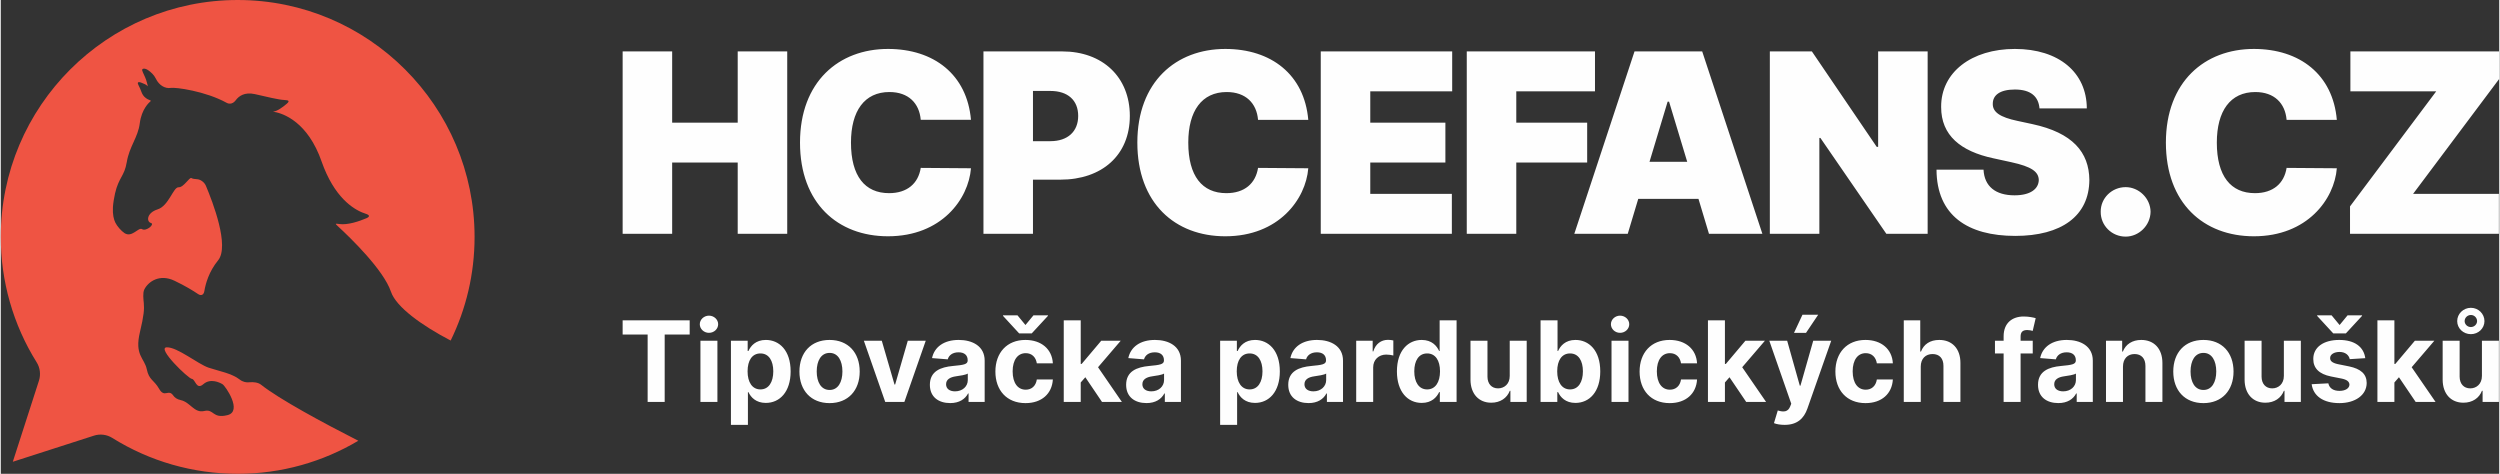 <?xml version="1.0" encoding="UTF-8"?>
<!DOCTYPE svg PUBLIC "-//W3C//DTD SVG 1.1//EN" "http://www.w3.org/Graphics/SVG/1.1/DTD/svg11.dtd">
<!-- Creator: CorelDRAW 2020 (64-Bit Zkušební verze) -->
<svg xmlns="http://www.w3.org/2000/svg" xml:space="preserve" width="649px" height="123px" version="1.1" style="shape-rendering:geometricPrecision; text-rendering:geometricPrecision; image-rendering:optimizeQuality; fill-rule:evenodd; clip-rule:evenodd"
viewBox="0 0 738.72 140.09"
 xmlns:xlink="http://www.w3.org/1999/xlink"
 xmlns:xodm="http://www.corel.com/coreldraw/odm/2003">
 <rect x="0" y="0" width="738.72" height="140.09" fill="#333333" stroke="none"/>
 <defs>
  <style type="text/css">
   <![CDATA[
    .fil1 {fill:#FEFEFE;fill-rule:nonzero}
    .fil0 {fill:#EF5443;fill-rule:nonzero}
   ]]>
  </style>
 </defs>
 <g id="Vrstva_x0020_1">
  <path id="messenger.svg" class="fil0" d="M70.05 140.09c-13.16,0 -25.98,-3.67 -37.08,-10.61 -1.6,-1 -3.58,-1.27 -5.43,-0.67l-23.98 7.72 7.73 -23.98c0.58,-1.82 0.34,-3.81 -0.68,-5.43 -6.94,-11.1 -10.61,-23.92 -10.61,-37.07 0,-38.63 31.42,-70.05 70.05,-70.05 38.62,0 70.04,31.42 70.04,70.05 0,10.98 -2.54,21.38 -7.07,30.64 -8.54,-4.46 -16.12,-9.91 -17.65,-14.43 -2.2,-6.48 -11.91,-15.88 -15.72,-19.39 -0.84,-0.78 -0.76,-0.81 0.37,-0.64 2.56,0.38 6,-0.82 8.1,-1.71 1.06,-0.45 0.95,-0.94 -0.14,-1.29 -2.95,-0.92 -8.49,-3.92 -12.41,-13.59 -0.43,-1.07 -1.03,-2.83 -1.47,-3.89 -4.46,-10.7 -11.65,-12.5 -13.63,-12.72 1.23,-0.11 2.89,-1.32 4.09,-2.36 0.87,-0.74 0.64,-1.04 -0.51,-1.09 -2.07,-0.09 -5.15,-0.92 -8.95,-1.76 -3.03,-0.66 -4.72,0.59 -5.62,1.81 -0.69,0.92 -1.69,1.32 -2.69,0.77 -6.31,-3.48 -15.16,-4.65 -16.53,-4.41 -1.51,0.26 -3.4,-0.6 -4.45,-2.81 -0.49,-1.03 -1.41,-1.86 -2.25,-2.44 -0.94,-0.66 -1.88,-0.53 -1.75,0.06 0.13,0.59 0.84,1.81 1.19,2.88 0.37,1.12 0.6,2.16 0.33,1.72 -0.21,-0.32 -0.99,-0.67 -1.78,-0.96 -1.06,-0.39 -1.28,-0.04 -0.76,0.9 0.25,0.45 0.51,1.03 0.77,1.76 0.92,2.62 3.21,2.42 2.75,2.81 -0.46,0.39 -2.68,2.36 -3.21,6.54 -0.52,4.18 -3.07,6.8 -3.85,11.5 -0.7,4.19 -2.33,4.4 -3.46,9.21 -0.26,1.12 -0.57,2.96 -0.63,4.1 -0.12,2.2 0.26,3.64 0.72,4.57 0.5,1.03 1.74,2.46 2.7,3.09 2.19,1.46 4.16,-1.83 5.18,-1.18 1.22,0.79 3.92,-1.48 2.61,-1.83 -1.3,-0.35 -1.3,-2.96 2.01,-4.01 3.31,-1.04 4.62,-6.62 6.19,-6.53 1.57,0.08 3.22,-3.14 3.83,-2.71 0.28,0.2 0.98,0.29 1.68,0.33 0.95,0.05 2.11,0.87 2.56,1.92 2.07,4.9 7.05,17.86 3.61,22.07 -2.71,3.31 -3.7,6.91 -4.06,9.09 -0.19,1.14 -0.94,1.49 -1.89,0.85 -1.43,-0.97 -3.76,-2.4 -6.95,-3.92 -4.37,-2.09 -7.76,0.24 -8.92,2.61 -0.5,1.03 -0.24,2.92 -0.14,4.07 0.16,1.65 0.04,3.59 -1.14,8.48 -1.66,6.89 1.31,7.67 2.01,10.98 0.69,3.32 2.09,3.06 3.7,5.89 0.64,1.11 1.32,1.35 1.91,1.23 1.12,-0.23 1.58,-0.22 2.25,0.71 0.4,0.57 1.07,1.09 2.16,1.32 2.88,0.62 4.01,3.93 6.97,3.23 2.96,-0.7 2.35,2.35 6.88,1.22 4.54,-1.13 -0.61,-8.63 -1.48,-9.15 -0.87,-0.52 -3.57,-1.83 -5.66,0 -2.09,1.83 -2.36,-1.48 -3.4,-1.57 -1.05,-0.09 -10.55,-9.24 -7.41,-9.33 3.14,-0.08 9.24,4.97 12.38,6.02 3.13,1.04 6.79,1.65 9.15,3.48 0.99,0.78 2.01,0.93 2.84,0.84 1.15,-0.12 2.6,0 3.5,0.71 5.32,4.23 18.31,11.26 28.76,16.57 -10.45,6.21 -22.65,9.78 -35.66,9.78z"/>
 </g>
 <g id="Vrstva_x0020_1_0">
  <g id="_2383836862992">
   <path class="fil1" d="M183.87 69.12l14.64 0 0 -21.07 19.38 0 0 21.07 14.64 0 0 -53.92 -14.64 0 0 21.07 -19.38 0 0 -21.07 -14.64 0 0 53.92zm102.99 -33.69c-1.16,-13.38 -10.95,-20.96 -24.54,-20.96 -14.53,0 -26.01,9.69 -26.01,27.69 0,17.93 11.17,27.7 26.01,27.7 15.81,0 23.81,-10.96 24.54,-20.11l-14.85 -0.11c-0.73,4.6 -3.99,7.47 -9.37,7.47 -7.14,0 -11.26,-5.05 -11.26,-14.95 0,-9.36 4,-14.95 11.36,-14.95 5.64,0 8.85,3.31 9.27,8.22l14.85 0zm3.69 33.69l14.64 0 0 -16 8.1 0c12.3,0 20.54,-7.24 20.54,-18.85 0,-11.48 -8.03,-19.07 -20.01,-19.07l-23.27 0 0 53.92zm14.64 -27.38l0 -14.85 5.16 0c5.13,0 8.21,2.74 8.21,7.38 0,4.6 -3.08,7.47 -8.21,7.47l-5.16 0zm81.4 -6.31c-1.16,-13.38 -10.95,-20.96 -24.54,-20.96 -14.53,0 -26,9.69 -26,27.69 0,17.93 11.16,27.7 26,27.7 15.81,0 23.81,-10.96 24.54,-20.11l-14.85 -0.11c-0.73,4.6 -3.99,7.47 -9.37,7.47 -7.14,0 -11.26,-5.05 -11.26,-14.95 0,-9.36 4,-14.95 11.36,-14.95 5.64,0 8.85,3.31 9.27,8.22l14.85 0zm3.69 33.69l38.76 0 0 -11.8 -24.12 0 0 -9.27 22.21 0 0 -11.78 -22.21 0 0 -9.27 24.22 0 0 -11.8 -38.86 0 0 53.92zm43.17 0l14.64 0 0 -21.07 20.96 0 0 -11.78 -20.96 0 0 -9.27 23.27 0 0 -11.8 -37.91 0 0 53.92zm47.6 0l3.1 -10.32 17.81 0 3.1 10.32 15.79 0 -17.79 -53.92 -20.01 0 -17.8 53.92 15.8 0zm6.43 -21.28l5.36 -17.79 0.42 0 5.37 17.79 -11.15 0zm82.24 -32.64l-14.64 0 0 28.22 -0.42 0 -19.17 -28.22 -12.43 0 0 53.92 14.64 0 0 -28.33 0.31 0 19.49 28.33 12.22 0 0 -53.92zm33.07 16.85l13.99 0c-0.04,-10.58 -8.21,-17.58 -21.27,-17.58 -12.81,0 -21.87,6.9 -21.8,17.16 -0.02,8.43 5.82,13.11 15.39,15.16l5.36 1.17c6,1.31 8.05,2.81 8.12,5.26 -0.07,2.66 -2.49,4.53 -7.17,4.53 -5.61,0 -8.92,-2.64 -9.17,-7.58l-13.9 0c0.06,13.53 9.22,19.58 23.28,19.58 13.66,0 21.84,-5.89 21.91,-16.53 -0.07,-8.22 -4.96,-13.97 -16.86,-16.53l-4.42 -0.95c-5.1,-1.08 -7.4,-2.59 -7.27,-5.16 0.03,-2.37 2.01,-4.11 6.53,-4.11 4.74,0 6.98,2.09 7.28,5.58zm25.48 37.91c3.86,0 7.31,-3.26 7.36,-7.36 -0.05,-4.01 -3.5,-7.27 -7.36,-7.27 -4.09,0 -7.43,3.26 -7.38,7.27 -0.05,4.1 3.29,7.36 7.38,7.36zm62.43 -34.53c-1.16,-13.38 -10.94,-20.96 -24.53,-20.96 -14.53,0 -26.01,9.69 -26.01,27.69 0,17.93 11.17,27.7 26.01,27.7 15.8,0 23.81,-10.96 24.53,-20.11l-14.85 -0.11c-0.73,4.6 -3.99,7.47 -9.36,7.47 -7.14,0 -11.27,-5.05 -11.27,-14.95 0,-9.36 4,-14.95 11.37,-14.95 5.63,0 8.84,3.31 9.26,8.22l14.85 0zm3.9 33.69l44.02 0 0 -11.8 -25.37 0 25.47 -34 0 -8.12 -44.01 0 0 11.8 25.38 0 -25.49 34.02 0 8.1z"/>
   <path class="fil1" d="M183.87 98.92l7.39 0 0 19.92 5.04 0 0 -19.92 7.39 0 0 -4.21 -19.82 0 0 4.21zm23 19.92l5.02 0 0 -18.1 -5.02 0 0 18.1zm2.52 -20.43c1.5,0 2.72,-1.14 2.72,-2.55 0,-1.38 -1.22,-2.53 -2.72,-2.53 -1.48,0 -2.71,1.15 -2.71,2.53 0,1.41 1.23,2.55 2.71,2.55zm6.5 27.21l5.02 0 0 -9.68 0.15 0c0.7,1.51 2.22,3.19 5.14,3.19 4.12,0 7.34,-3.26 7.34,-9.32 0,-6.22 -3.36,-9.3 -7.33,-9.3 -3.03,0 -4.48,1.8 -5.15,3.27l-0.22 0 0 -3.04 -4.95 0 0 24.88zm4.92 -15.83c0,-3.23 1.36,-5.29 3.8,-5.29 2.49,0 3.8,2.16 3.8,5.29 0,3.16 -1.34,5.35 -3.8,5.35 -2.42,0 -3.8,-2.12 -3.8,-5.35zm24.24 9.4c5.49,0 8.91,-3.76 8.91,-9.33 0,-5.61 -3.42,-9.35 -8.91,-9.35 -5.49,0 -8.91,3.74 -8.91,9.35 0,5.57 3.42,9.33 8.91,9.33zm0.02 -3.89c-2.53,0 -3.82,-2.32 -3.82,-5.47 0,-3.16 1.29,-5.49 3.82,-5.49 2.49,0 3.78,2.33 3.78,5.49 0,3.15 -1.29,5.47 -3.78,5.47zm28.42 -14.56l-5.31 0 -3.74 12.95 -0.19 0 -3.76 -12.95 -5.3 0 6.32 18.1 5.66 0 6.32 -18.1zm7.23 18.44c2.67,0 4.4,-1.17 5.29,-2.85l0.14 0 0 2.51 4.76 0 0 -12.21c0,-4.31 -3.65,-6.12 -7.68,-6.12 -4.34,0 -7.19,2.07 -7.88,5.37l4.64 0.37c0.34,-1.2 1.41,-2.08 3.21,-2.08 1.71,0 2.69,0.86 2.69,2.34l0 0.08c0,1.16 -1.24,1.32 -4.38,1.62 -3.59,0.33 -6.8,1.53 -6.8,5.57 0,3.59 2.56,5.4 6.01,5.4zm1.43 -3.47c-1.54,0 -2.65,-0.72 -2.65,-2.09 0,-1.42 1.17,-2.11 2.94,-2.36 1.09,-0.15 2.89,-0.41 3.48,-0.81l0 1.92c0,1.89 -1.56,3.34 -3.77,3.34zm20.84 3.48c4.81,0 7.84,-2.82 8.08,-6.99l-4.74 0c-0.29,1.94 -1.56,3.02 -3.28,3.02 -2.35,0 -3.87,-1.97 -3.87,-5.43 0,-3.41 1.53,-5.37 3.87,-5.37 1.83,0 3.01,1.21 3.28,3.01l4.74 0c-0.22,-4.18 -3.39,-6.92 -8.11,-6.92 -5.49,0 -8.88,3.8 -8.88,9.35 0,5.5 3.33,9.33 8.91,9.33zm-2.38 -25.96l-4.28 0 0 0.16 4.77 5.18 3.73 0 4.79 -5.18 0 -0.16 -4.28 0 -2.37 2.87 -2.36 -2.87zm13.68 25.61l5.02 0 0 -5.75 1.36 -1.55 4.93 7.3 5.88 0 -7.05 -10.26 6.71 -7.84 -5.76 0 -5.8 6.87 -0.27 0 0 -12.9 -5.02 0 0 24.13zm24.46 0.34c2.67,0 4.4,-1.17 5.29,-2.85l0.14 0 0 2.51 4.76 0 0 -12.21c0,-4.31 -3.65,-6.12 -7.68,-6.12 -4.34,0 -7.19,2.07 -7.88,5.37l4.64 0.37c0.34,-1.2 1.41,-2.08 3.21,-2.08 1.71,0 2.69,0.86 2.69,2.34l0 0.08c0,1.16 -1.24,1.32 -4.38,1.62 -3.59,0.33 -6.8,1.53 -6.8,5.57 0,3.59 2.56,5.4 6.01,5.4zm1.43 -3.47c-1.54,0 -2.64,-0.72 -2.64,-2.09 0,-1.42 1.16,-2.11 2.93,-2.36 1.1,-0.15 2.89,-0.41 3.48,-0.81l0 1.92c0,1.89 -1.56,3.34 -3.77,3.34zm20.35 9.91l5.02 0 0 -9.68 0.15 0c0.7,1.51 2.22,3.19 5.14,3.19 4.12,0 7.34,-3.26 7.34,-9.32 0,-6.22 -3.36,-9.3 -7.33,-9.3 -3.03,0 -4.48,1.8 -5.15,3.27l-0.22 0 0 -3.04 -4.95 0 0 24.88zm4.91 -15.83c0,-3.23 1.37,-5.29 3.81,-5.29 2.49,0 3.8,2.16 3.8,5.29 0,3.16 -1.34,5.35 -3.8,5.35 -2.42,0 -3.81,-2.12 -3.81,-5.35zm21.23 9.39c2.68,0 4.41,-1.17 5.29,-2.85l0.14 0 0 2.51 4.76 0 0 -12.21c0,-4.31 -3.65,-6.12 -7.68,-6.12 -4.33,0 -7.18,2.07 -7.88,5.37l4.64 0.37c0.34,-1.2 1.42,-2.08 3.22,-2.08 1.71,0 2.68,0.86 2.68,2.34l0 0.08c0,1.16 -1.23,1.32 -4.38,1.62 -3.58,0.33 -6.79,1.53 -6.79,5.57 0,3.59 2.55,5.4 6,5.4zm1.44 -3.47c-1.55,0 -2.65,-0.72 -2.65,-2.09 0,-1.42 1.17,-2.11 2.93,-2.36 1.1,-0.15 2.89,-0.41 3.49,-0.81l0 1.92c0,1.89 -1.57,3.34 -3.77,3.34zm12.65 3.13l5.02 0 0 -10.24c0,-2.22 1.63,-3.76 3.85,-3.76 0.69,0 1.64,0.12 2.11,0.27l0 -4.45c-0.44,-0.11 -1.07,-0.18 -1.57,-0.18 -2.03,0 -3.69,1.18 -4.35,3.42l-0.19 0 0 -3.16 -4.87 0 0 18.1zm19.38 0.29c2.93,0 4.44,-1.68 5.14,-3.19l0.21 0 0 2.9 4.95 0 0 -24.13 -5.01 0 0 9.07 -0.15 0c-0.67,-1.47 -2.12,-3.27 -5.15,-3.27 -3.97,0 -7.33,3.08 -7.33,9.3 0,6.06 3.22,9.32 7.34,9.32zm1.59 -3.99c-2.46,0 -3.8,-2.19 -3.8,-5.35 0,-3.13 1.32,-5.29 3.8,-5.29 2.44,0 3.81,2.06 3.81,5.29 0,3.23 -1.39,5.35 -3.81,5.35zm24.42 -4c0.02,2.42 -1.64,3.69 -3.45,3.69 -1.89,0 -3.12,-1.33 -3.13,-3.46l0 -10.63 -5.02 0 0 11.52c0.01,4.23 2.49,6.81 6.13,6.81 2.72,0 4.67,-1.4 5.49,-3.52l0.18 0 0 3.29 4.82 0 0 -18.1 -5.02 0 0 10.4zm9.12 7.7l4.95 0 0 -2.9 0.23 0c0.69,1.51 2.21,3.19 5.13,3.19 4.12,0 7.34,-3.26 7.34,-9.32 0,-6.22 -3.36,-9.3 -7.33,-9.3 -3.03,0 -4.47,1.8 -5.14,3.27l-0.16 0 0 -9.07 -5.02 0 0 24.13zm4.92 -9.05c0,-3.23 1.36,-5.29 3.8,-5.29 2.49,0 3.8,2.16 3.8,5.29 0,3.16 -1.34,5.35 -3.8,5.35 -2.42,0 -3.8,-2.12 -3.8,-5.35zm16.06 9.05l5.02 0 0 -18.1 -5.02 0 0 18.1zm2.52 -20.43c1.5,0 2.72,-1.14 2.72,-2.55 0,-1.38 -1.22,-2.53 -2.72,-2.53 -1.48,0 -2.7,1.15 -2.7,2.53 0,1.41 1.22,2.55 2.7,2.55zm14.68 20.78c4.82,0 7.85,-2.82 8.09,-6.99l-4.74 0c-0.29,1.94 -1.57,3.02 -3.29,3.02 -2.34,0 -3.86,-1.97 -3.86,-5.43 0,-3.41 1.53,-5.37 3.86,-5.37 1.84,0 3.02,1.21 3.29,3.01l4.74 0c-0.22,-4.18 -3.39,-6.92 -8.11,-6.92 -5.49,0 -8.88,3.8 -8.88,9.35 0,5.5 3.33,9.33 8.9,9.33zm11.31 -0.35l5.02 0 0 -5.75 1.35 -1.55 4.94 7.3 5.88 0 -7.06 -10.26 6.72 -7.84 -5.77 0 -5.79 6.87 -0.27 0 0 -12.9 -5.02 0 0 24.13zm22.68 6.78c3.73,0 5.71,-1.91 6.73,-4.83l7.04 -20.05 -5.32 0 -3.78 13.29 -0.19 0 -3.74 -13.29 -5.28 0 6.49 18.62 -0.29 0.76c-0.66,1.7 -1.92,1.78 -3.69,1.24l-1.13 3.75c0.72,0.3 1.88,0.51 3.16,0.51zm2.77 -27.21l3.55 0 3.6 -5.36 -4.65 0 -2.5 5.36zm21.14 20.78c4.82,0 7.85,-2.82 8.08,-6.99l-4.73 0c-0.3,1.94 -1.57,3.02 -3.29,3.02 -2.34,0 -3.86,-1.97 -3.86,-5.43 0,-3.41 1.53,-5.37 3.86,-5.37 1.84,0 3.01,1.21 3.29,3.01l4.73 0c-0.21,-4.18 -3.38,-6.92 -8.1,-6.92 -5.49,0 -8.89,3.8 -8.89,9.35 0,5.5 3.34,9.33 8.91,9.33zm16.33 -10.81c0.01,-2.34 1.43,-3.7 3.49,-3.7 2.03,0 3.24,1.3 3.22,3.53l0 10.63 5.02 0 0 -11.52c0.01,-4.25 -2.48,-6.81 -6.25,-6.81 -2.75,0 -4.59,1.29 -5.41,3.43l-0.22 0 0 -9.23 -4.87 0 0 24.13 5.02 0 0 -10.46zm33.11 -7.64l-3.59 0 0 -1.21c0,-1.23 0.49,-1.95 1.96,-1.95 0.61,0 1.22,0.14 1.62,0.26l0.88 -3.77c-0.62,-0.18 -2,-0.49 -3.54,-0.49 -3.41,0 -5.94,1.92 -5.94,5.86l0 1.3 -2.56 0 0 3.77 2.56 0 0 14.33 5.02 0 0 -14.33 3.59 0 0 -3.77zm7.56 18.44c2.68,0 4.41,-1.17 5.29,-2.85l0.15 0 0 2.51 4.76 0 0 -12.21c0,-4.31 -3.66,-6.12 -7.69,-6.12 -4.33,0 -7.18,2.07 -7.88,5.37l4.64 0.37c0.35,-1.2 1.42,-2.08 3.22,-2.08 1.71,0 2.69,0.86 2.69,2.34l0 0.08c0,1.16 -1.24,1.32 -4.39,1.62 -3.58,0.33 -6.79,1.53 -6.79,5.57 0,3.59 2.55,5.4 6,5.4zm1.44 -3.47c-1.54,0 -2.65,-0.72 -2.65,-2.09 0,-1.42 1.17,-2.11 2.94,-2.36 1.09,-0.15 2.88,-0.41 3.48,-0.81l0 1.92c0,1.89 -1.56,3.34 -3.77,3.34zm17.68 -7.33c0.01,-2.34 1.4,-3.7 3.42,-3.7 2.02,0 3.23,1.32 3.22,3.53l0 10.63 5.02 0 0 -11.52c0,-4.22 -2.47,-6.81 -6.25,-6.81 -2.68,0 -4.62,1.31 -5.44,3.43l-0.21 0 0 -3.2 -4.78 0 0 18.1 5.02 0 0 -10.46zm23.78 10.81c5.49,0 8.91,-3.76 8.91,-9.33 0,-5.61 -3.42,-9.35 -8.91,-9.35 -5.49,0 -8.91,3.74 -8.91,9.35 0,5.57 3.42,9.33 8.91,9.33zm0.02 -3.89c-2.53,0 -3.82,-2.32 -3.82,-5.47 0,-3.16 1.29,-5.49 3.82,-5.49 2.49,0 3.78,2.33 3.78,5.49 0,3.15 -1.29,5.47 -3.78,5.47zm23.77 -4.16c0.01,2.42 -1.65,3.69 -3.45,3.69 -1.9,0 -3.13,-1.33 -3.14,-3.46l0 -10.63 -5.02 0 0 11.52c0.01,4.23 2.49,6.81 6.13,6.81 2.72,0 4.67,-1.4 5.49,-3.52l0.18 0 0 3.29 4.83 0 0 -18.1 -5.02 0 0 10.4zm24.07 -5.24c-0.44,-3.33 -3.13,-5.39 -7.7,-5.39 -4.63,0 -7.68,2.14 -7.67,5.63 -0.01,2.71 1.7,4.46 5.23,5.17l3.13 0.62c1.58,0.32 2.3,0.9 2.33,1.8 -0.03,1.08 -1.19,1.84 -2.95,1.84 -1.79,0 -2.98,-0.76 -3.29,-2.23l-4.93 0.26c0.47,3.46 3.41,5.59 8.21,5.59 4.69,0 8.05,-2.39 8.06,-5.96 -0.01,-2.61 -1.72,-4.18 -5.23,-4.9l-3.28 -0.66c-1.68,-0.37 -2.31,-0.94 -2.3,-1.81 -0.01,-1.09 1.22,-1.8 2.77,-1.8 1.75,0 2.79,0.96 3.03,2.13l4.59 -0.29zm-9.96 -12.67l-4.28 0 0 0.16 4.77 5.18 3.74 0 4.78 -5.18 0 -0.16 -4.28 0 -2.36 2.87 -2.37 -2.87zm13.55 25.61l5.02 0 0 -5.75 1.35 -1.55 4.94 7.3 5.88 0 -7.06 -10.26 6.71 -7.84 -5.76 0 -5.79 6.87 -0.27 0 0 -12.9 -5.02 0 0 24.13zm30.9 -7.7c0.01,2.42 -1.65,3.69 -3.45,3.69 -1.9,0 -3.13,-1.33 -3.14,-3.46l0 -10.63 -5.02 0 0 11.52c0.01,4.23 2.49,6.81 6.13,6.81 2.72,0 4.68,-1.4 5.49,-3.52l0.19 0 0 3.29 4.82 0 0 -18.1 -5.02 0 0 10.4zm-3.26 -12.34c2.22,0 4.01,-1.71 4.01,-3.86 0,-2.15 -1.79,-3.93 -4.01,-3.93 -2.24,0 -4.05,1.78 -4.05,3.93 0,2.15 1.81,3.86 4.05,3.86zm0 -2.1c-1.06,0 -1.85,-0.84 -1.85,-1.76 0,-0.96 0.79,-1.8 1.85,-1.81 1.03,0 1.83,0.85 1.83,1.81 0,0.92 -0.8,1.75 -1.83,1.76z"/>
  </g>
 </g>
</svg>

